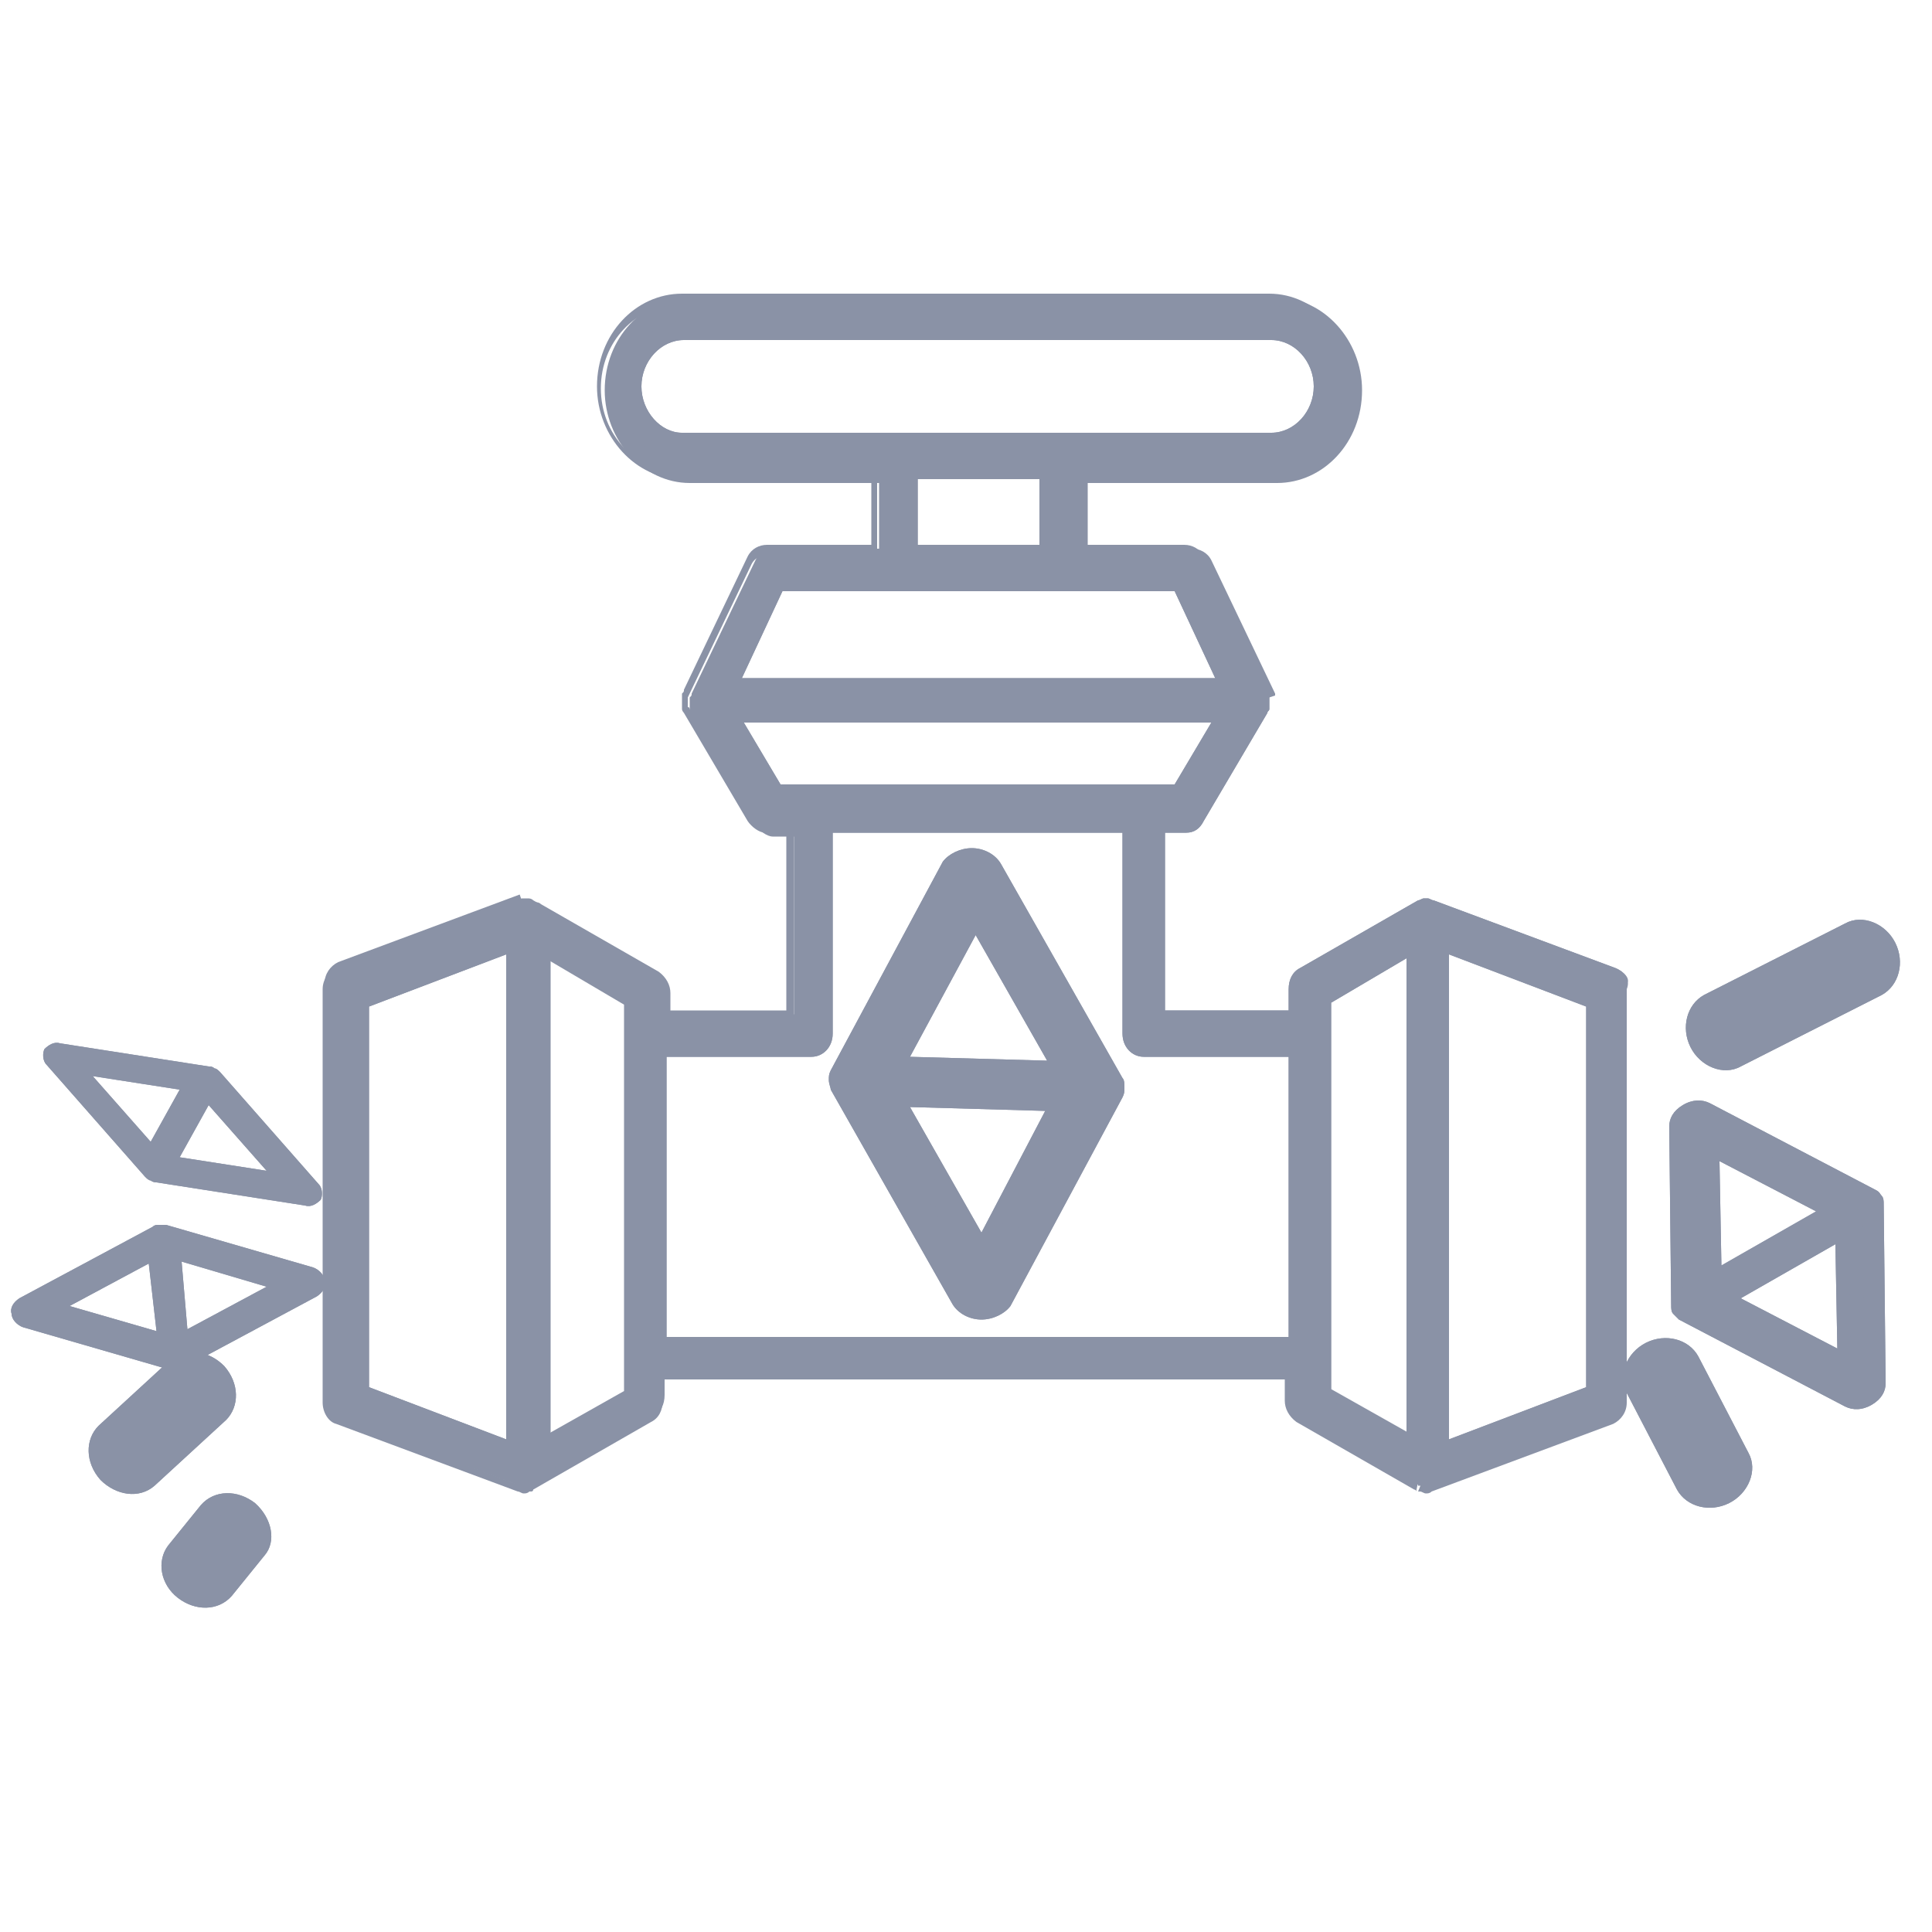 <?xml version="1.0" encoding="utf-8"?>
<!-- Generator: Adobe Illustrator 19.0.0, SVG Export Plug-In . SVG Version: 6.00 Build 0)  -->
<svg version="1.1" id="Layer_1" xmlns="http://www.w3.org/2000/svg" xmlns:xlink="http://www.w3.org/1999/xlink" x="0px" y="0px"
	 viewBox="-255 347 100 100" style="enable-background:new -255 347 100 100;" xml:space="preserve">
<style type="text/css">
	.st0{fill:#8a92a6;}
	.st1{fill:#8a92a6;}
	.st2{fill:#8a92a6;}
	.st3{fill:#8a92a6;}
	.st4{fill:#8a92a6;}
</style>
<path class="st0" d="M-242.3,425.5c-0.5-0.4-1.1-0.4-1.5,0.1l-1.7,2.1c-0.3,0.4-0.2,1.1,0.2,1.4c0.5,0.4,1.1,0.4,1.5-0.1l1.7-2.1
	C-241.7,426.5-241.8,425.9-242.3,425.5z"/>
<path class="st0" d="M-166.7,400.9c0.3,0.5,0.9,0.8,1.4,0.6l7.3-3.7c0.5-0.2,0.6-0.9,0.4-1.4c-0.3-0.5-0.9-0.8-1.4-0.6l-7.3,3.7
	C-166.8,399.7-167,400.3-166.7,400.9z"/>
<path class="st0" d="M-168,417.7c-0.2-0.5-0.9-0.6-1.4-0.3c-0.5,0.3-0.8,0.9-0.5,1.4l2.6,5c0.2,0.5,0.9,0.6,1.4,0.3
	c0.5-0.3,0.8-0.9,0.5-1.4L-168,417.7z"/>
<path class="st0" d="M-244.1,418.3c-0.4-0.4-1.1-0.5-1.5-0.1l-3.7,3.4c-0.4,0.4-0.4,1,0,1.5c0.4,0.4,1.1,0.5,1.5,0.1l3.7-3.4
	C-243.6,419.4-243.6,418.8-244.1,418.3z"/>
<path class="st0" d="M-64.2,397.1c-0.6,0-1.1,0.4-1.1,1v3.5c0,0.5,0.5,1,1.1,1c0.6,0,1.1-0.4,1.1-1v-3.5
	C-63.1,397.6-63.6,397.1-64.2,397.1z"/>
<path class="st0" d="M-247,407.8C-247,407.8-247,407.8-247,407.8l0.1,0l0,0l7.6,1.2c0.2,0,0.3,0,0.4-0.2c0.1-0.1,0-0.3-0.1-0.4
	l-5.1-5.8c0,0-0.1-0.1-0.1-0.1c-0.1,0-0.1,0-0.1-0.1c0,0,0,0,0,0l-0.1,0l0,0l-7.6-1.2c-0.2,0-0.3,0-0.4,0.2c-0.1,0.1,0,0.3,0.1,0.4
	l5.1,5.8c0,0,0.1,0.1,0.1,0.1C-247.1,407.8-247,407.8-247,407.8z M-240.3,408.1l-6-1l2-3.6L-240.3,408.1z M-251,402.2l6,1l-2,3.6
	L-251,402.2z"/>
<path class="st0" d="M-72.3,371.3c-0.6,0-1.1,0.4-1.1,1v2.1c0,0.5,0.5,1,1.1,1c0.6,0,1.1-0.4,1.1-1v-2.1
	C-71.2,371.7-71.7,371.3-72.3,371.3z"/>
<path class="st1" d="M-246.9,408.2l7.7,1.2c0.3,0.1,0.6-0.1,0.8-0.3c0.1-0.2,0.1-0.6-0.1-0.8l-5.1-5.8c0,0,0,0,0,0
	c-0.1-0.1-0.2-0.2-0.3-0.2c-0.1-0.1-0.2-0.1-0.3-0.1c0,0,0,0,0,0l-7.7-1.2c-0.3-0.1-0.6,0.1-0.8,0.3c-0.1,0.2-0.1,0.6,0.1,0.8
	l5.1,5.8c0,0,0,0,0,0c0.1,0.1,0.2,0.2,0.3,0.2C-247.2,408.1-247.1,408.2-246.9,408.2C-246.9,408.2-246.9,408.2-246.9,408.2z
	 M-247,407.4l-5.1-5.8c0,0,0,0,0,0s0,0,0,0l7.5,1.2l0.1,0l0.1,0l0,0l5.1,5.8c0,0,0,0,0,0c0,0,0,0,0,0l-7.5-1.2l-0.1,0L-247,407.4
	L-247,407.4z"/>
<path class="st1" d="M-245,403.8l0.5-0.9l-1.2-0.2l-4.5-0.7l-1.8-0.3l1.2,1.4l3,3.4l0.8,0.9l0.5-0.9L-245,403.8z M-250.2,402.7
	l4.5,0.7l-1.5,2.7L-250.2,402.7z"/>
<path class="st1" d="M-164.5,422.2l-2.6-5c-0.5-0.9-1.7-1.2-2.7-0.7c-1,0.5-1.5,1.7-1,2.6l2.6,5c0.5,0.9,1.7,1.2,2.7,0.7
	C-164.5,424.3-164,423.1-164.5,422.2z M-169,418.3c0,0,0-0.1,0.1-0.1c0.1,0,0.1,0,0.1,0l2.6,5c0,0,0,0.1-0.1,0.1c-0.1,0-0.1,0-0.1,0
	L-169,418.3z"/>
<path class="st1" d="M-167.5,401.2c0.5,1,1.7,1.5,2.6,1l7.3-3.7c0.9-0.5,1.2-1.7,0.7-2.7c-0.5-1-1.7-1.5-2.6-1l-7.3,3.7
	C-167.7,399-168,400.2-167.5,401.2z M-158.5,396.7c0.1,0,0.1,0,0.1,0.1c0,0.1,0,0.1,0,0.1l-7.3,3.7c-0.1,0-0.1,0-0.1-0.1
	c0-0.1,0-0.1,0-0.1L-158.5,396.7z"/>
<path class="st1" d="M-243.4,417.7c-0.8-0.8-2-1-2.8-0.3l-3.7,3.4c-0.7,0.7-0.7,1.9,0.1,2.8c0.8,0.8,2,1,2.8,0.3l3.7-3.4
	C-242.6,419.8-242.6,418.6-243.4,417.7z M-248.4,422.5c0,0-0.1,0-0.2,0c0,0,0-0.1,0-0.2l3.7-3.4c0,0,0.1,0,0.2,0c0,0,0,0.1,0,0.2
	L-248.4,422.5z"/>
<path class="st1" d="M-64.2,396.3c-1.2,0-2.1,0.8-2.1,1.8v3.5c0,1,0.9,1.8,2.1,1.8c1.2,0,2.1-0.8,2.1-1.8v-3.5
	C-62.1,397.1-63.1,396.3-64.2,396.3z M-64.1,401.6c0,0.1-0.1,0.1-0.1,0.1c-0.1,0-0.1,0-0.1-0.1v-3.5c0-0.1,0.1-0.1,0.1-0.1
	c0.1,0,0.1,0,0.1,0.1V401.6z"/>
<path class="st1" d="M-241.8,424.8c-0.9-0.7-2.1-0.7-2.8,0.1l-1.7,2.1c-0.6,0.8-0.4,2,0.5,2.7c0.9,0.7,2.1,0.7,2.8-0.1l1.7-2.1
	C-240.7,426.8-240.9,425.6-241.8,424.8z M-244.5,428.4c0,0-0.1,0-0.2,0c0,0-0.1-0.1,0-0.2l1.7-2.1c0,0,0.1,0,0.2,0
	c0,0,0.1,0.1,0,0.2L-244.5,428.4z"/>
<path class="st1" d="M-241.2,408.3l1.8,0.3l-1.2-1.4l-3-3.4l-0.8-0.9l-0.5,0.9l-1.5,2.7l-0.5,0.9l1.2,0.2L-241.2,408.3z
	 M-244.2,404.2l3,3.4l-4.5-0.7L-244.2,404.2z"/>
<path class="st1" d="M-72.3,370.4c-1.2,0-2.1,0.8-2.1,1.8v2.1c0,1,0.9,1.8,2.1,1.8c1.2,0,2.1-0.8,2.1-1.8v-2.1
	C-70.2,371.2-71.2,370.4-72.3,370.4z M-72.2,374.3c0,0.1-0.1,0.1-0.1,0.1c-0.1,0-0.1,0-0.1-0.1v-2.1c0-0.1,0.1-0.1,0.1-0.1
	c0.1,0,0.1,0,0.1,0.1V374.3z"/>
<path class="st2" d="M-164.5,422.2l-2.6-5c-0.5-0.9-1.7-1.2-2.7-0.7c-1,0.5-1.5,1.7-1,2.6l2.6,5c0.5,0.9,1.7,1.2,2.7,0.7
	C-164.5,424.3-164,423.1-164.5,422.2z M-167.3,423.7l-2.6-5c-0.2-0.5,0-1.1,0.5-1.4c0.5-0.3,1.2-0.1,1.4,0.3l2.6,5
	c0.2,0.5,0,1.1-0.5,1.4C-166.4,424.3-167.1,424.2-167.3,423.7z"/>
<path class="st2" d="M-167.5,401.2c0.5,1,1.7,1.5,2.6,1l7.3-3.7c0.9-0.5,1.2-1.7,0.7-2.7c-0.5-1-1.7-1.5-2.6-1l-7.3,3.7
	C-167.7,399-168,400.2-167.5,401.2z M-159,395.8c0.5-0.2,1.1,0,1.4,0.6c0.3,0.5,0.1,1.2-0.4,1.4l-7.3,3.7c-0.5,0.2-1.1,0-1.4-0.6
	c-0.3-0.5-0.1-1.2,0.4-1.4L-159,395.8z"/>
<path class="st2" d="M-243.4,417.7c-0.8-0.8-2-1-2.8-0.3l-3.7,3.4c-0.7,0.7-0.7,1.9,0.1,2.8c0.8,0.8,2,1,2.8,0.3l3.7-3.4
	C-242.6,419.8-242.6,418.6-243.4,417.7z M-247.7,423.2c-0.4,0.4-1,0.3-1.5-0.1c-0.4-0.4-0.4-1.1,0-1.5l3.7-3.4
	c0.4-0.4,1-0.3,1.5,0.1s0.4,1.1,0,1.5L-247.7,423.2z"/>
<path class="st2" d="M-246.9,408.2l7.7,1.2c0.3,0.1,0.6-0.1,0.8-0.3c0.1-0.2,0.1-0.6-0.1-0.8l-5.1-5.8c0,0,0,0,0,0
	c-0.1-0.1-0.2-0.2-0.3-0.2c-0.1-0.1-0.2-0.1-0.3-0.1c0,0,0,0,0,0l-7.7-1.2c-0.3-0.1-0.6,0.1-0.8,0.3c-0.1,0.2-0.1,0.6,0.1,0.8
	l5.1,5.8c0,0,0,0,0,0c0.1,0.1,0.2,0.2,0.3,0.2C-247.2,408.1-247.1,408.2-246.9,408.2C-246.9,408.2-246.9,408.2-246.9,408.2z
	 M-247.3,407.7L-247.3,407.7l-5.1-5.8c-0.1-0.1-0.1-0.3-0.1-0.4c0.1-0.1,0.2-0.2,0.4-0.2l7.6,1.2l0,0l0.1,0c0.1,0,0.1,0,0.2,0.1
	c0.1,0,0.1,0.1,0.1,0.1l0,0l5.1,5.8c0.1,0.1,0.1,0.3,0.1,0.4c-0.1,0.1-0.2,0.2-0.4,0.2l-7.6-1.2l0,0l-0.1,0c-0.1,0-0.1,0-0.2-0.1
	C-247.2,407.7-247.2,407.7-247.3,407.7z"/>
<path class="st2" d="M-64.2,396.3c-1.2,0-2.1,0.8-2.1,1.8v3.5c0,1,0.9,1.8,2.1,1.8c1.2,0,2.1-0.8,2.1-1.8v-3.5
	C-62.1,397.1-63.1,396.3-64.2,396.3z M-63.1,401.6c0,0.5-0.5,1-1.1,1c-0.6,0-1.1-0.4-1.1-1v-3.5c0-0.5,0.5-1,1.1-1
	c0.6,0,1.1,0.4,1.1,1V401.6z"/>
<path class="st2" d="M-241.2,408l0.9,0.1l-0.6-0.7l-3-3.4l-0.4-0.5l-0.2,0.5l-1.5,2.7l-0.2,0.5l0.6,0.1L-241.2,408z M-244.2,404.2
	l3,3.4l-4.5-0.7L-244.2,404.2z"/>
<path class="st2" d="M-245.3,403.6l0.2-0.5l-0.6-0.1l-4.5-0.7l-0.9-0.1l0.6,0.7l3,3.4l0.4,0.5l0.2-0.5L-245.3,403.6z M-250.2,402.7
	l4.5,0.7l-1.5,2.7L-250.2,402.7z"/>
<path class="st2" d="M-72.3,370.4c-1.2,0-2.1,0.8-2.1,1.8v2.1c0,1,0.9,1.8,2.1,1.8c1.2,0,2.1-0.8,2.1-1.8v-2.1
	C-70.2,371.2-71.2,370.4-72.3,370.4z M-71.2,374.3c0,0.5-0.5,1-1.1,1c-0.6,0-1.1-0.4-1.1-1v-2.1c0-0.5,0.5-1,1.1-1
	c0.6,0,1.1,0.4,1.1,1V374.3z"/>
<path class="st2" d="M-241.8,424.8c-0.9-0.7-2.1-0.7-2.8,0.1l-1.7,2.1c-0.6,0.8-0.4,2,0.5,2.7c0.9,0.7,2.1,0.7,2.8-0.1l1.7-2.1
	C-240.7,426.8-240.9,425.6-241.8,424.8z M-243.8,429c-0.3,0.4-1,0.4-1.5,0.1c-0.5-0.4-0.6-1-0.2-1.4l1.7-2.1c0.3-0.4,1-0.4,1.5-0.1
	c0.5,0.4,0.6,1,0.2,1.4L-243.8,429z"/>
<path class="st0" d="M-158.2,409.1C-158.2,409.1-158.2,409.1-158.2,409.1l-0.1,0l0,0l-8.5-4.5c-0.2-0.1-0.5-0.1-0.7,0.1
	c-0.2,0.1-0.4,0.4-0.4,0.6l0.1,9.3c0,0.1,0,0.1,0.1,0.2c0,0.1,0.1,0.1,0.1,0.1c0,0,0,0,0,0l0.1,0l0,0l8.5,4.5
	c0.2,0.1,0.5,0.1,0.7-0.1c0.2-0.1,0.4-0.4,0.4-0.6l-0.1-9.3c0-0.1,0-0.1-0.1-0.2C-158.1,409.2-158.2,409.1-158.2,409.1z
	 M-166.6,406.1l6.7,3.5l-6.6,3.7L-166.6,406.1z M-159.3,417.8l-6.7-3.5l6.6-3.7L-159.3,417.8z"/>
<path class="st1" d="M-157.9,408.6l-8.6-4.5c-0.4-0.2-0.9-0.2-1.4,0.1c-0.5,0.3-0.7,0.7-0.7,1.1l0.1,9.3c0,0,0,0,0,0
	c0,0.1,0,0.3,0.1,0.4c0.1,0.1,0.2,0.2,0.3,0.3c0,0,0,0,0,0l8.6,4.5c0.4,0.2,0.9,0.2,1.4-0.1c0.5-0.3,0.7-0.7,0.7-1.1l-0.1-9.3
	c0,0,0,0,0,0c0-0.1,0-0.3-0.1-0.4S-157.7,408.7-157.9,408.6C-157.9,408.6-157.9,408.6-157.9,408.6z M-158.6,409.6l0.1,9.2
	c0,0,0,0,0,0.1c0,0-0.1,0-0.1,0l-8.4-4.4l0-0.1l-0.1-0.1l0-0.1l-0.1-9.2c0,0,0,0,0-0.1c0,0,0.1,0,0.1,0l8.4,4.4l0,0.1L-158.6,409.6
	L-158.6,409.6z"/>
<path class="st1" d="M-165.4,413.4l-1.7,0.9l1.4,0.7l5,2.6l2,1.1l0-2.2l-0.1-5.4l0-1.5l-1.7,0.9L-165.4,413.4z M-159.9,416.8l-5-2.6
	l4.9-2.8L-159.9,416.8z"/>
<path class="st1" d="M-165.2,406.2l-2-1.1l0,2.2l0.1,5.4l0,1.5l1.7-0.9l4.9-2.8l1.7-0.9l-1.4-0.7L-165.2,406.2z M-165.9,412.5
	l-0.1-5.4l5,2.6L-165.9,412.5z"/>
<path class="st2" d="M-157.9,408.6l-8.6-4.5c-0.4-0.2-0.9-0.2-1.4,0.1c-0.5,0.3-0.7,0.7-0.7,1.1l0.1,9.3c0,0,0,0,0,0
	c0,0.1,0,0.3,0.1,0.4c0.1,0.1,0.2,0.2,0.3,0.3c0,0,0,0,0,0l8.6,4.5c0.4,0.2,0.9,0.2,1.4-0.1c0.5-0.3,0.7-0.7,0.7-1.1l-0.1-9.3
	c0,0,0,0,0,0c0-0.1,0-0.3-0.1-0.4S-157.7,408.7-157.9,408.6C-157.9,408.6-157.9,408.6-157.9,408.6z M-158,409.4L-158,409.4l0.1,9.3
	c0,0.2-0.1,0.4-0.4,0.6s-0.5,0.2-0.7,0.1l-8.5-4.5l0,0l-0.1,0c-0.1,0-0.1-0.1-0.2-0.1c0-0.1-0.1-0.1-0.1-0.2l0,0l-0.1-9.3
	c0-0.2,0.1-0.4,0.4-0.6s0.5-0.2,0.7-0.1l8.5,4.5l0,0l0.1,0c0.1,0,0.1,0.1,0.2,0.1C-158.1,409.3-158,409.3-158,409.4z"/>
<path class="st2" d="M-165.6,406.7l-1-0.5l0,1.1l0.1,5.4l0,0.7l0.8-0.5l4.9-2.8l0.8-0.5l-0.7-0.4L-165.6,406.7z M-165.9,412.5
	l-0.1-5.4l5,2.6L-165.9,412.5z"/>
<path class="st2" d="M-165.1,413.8l-0.8,0.5l0.7,0.4l5,2.6l1,0.5l0-1.1l-0.1-5.4l0-0.7l-0.8,0.5L-165.1,413.8z M-159.9,416.8l-5-2.6
	l4.9-2.8L-159.9,416.8z"/>
<path class="st0" d="M-245.8,417.5C-245.8,417.5-245.8,417.5-245.8,417.5L-245.8,417.5l0.1-0.1l6.9-3.7c0.2-0.1,0.3-0.3,0.2-0.4
	c0-0.2-0.1-0.3-0.3-0.4l-7.6-2.2c-0.1,0-0.1,0-0.2,0c-0.1,0-0.1,0-0.1,0c0,0,0,0,0,0l-0.1,0.1l0,0l-6.9,3.7
	c-0.2,0.1-0.3,0.3-0.2,0.4c0,0.2,0.1,0.3,0.3,0.4l7.6,2.2c0.1,0,0.1,0,0.2,0C-245.8,417.5-245.8,417.5-245.8,417.5z M-240.1,413.5
	l-5.4,2.9l-0.5-4.7L-240.1,413.5z M-252.4,414.7l5.4-2.9l0.5,4.7L-252.4,414.7z"/>
<path class="st1" d="M-245.5,417.8l6.9-3.7c0.3-0.2,0.5-0.5,0.4-0.8c0-0.3-0.3-0.6-0.6-0.7l-7.6-2.2c0,0,0,0,0,0c-0.1,0-0.2,0-0.4,0
	c-0.1,0-0.2,0-0.3,0.1c0,0,0,0,0,0l-6.9,3.7c-0.3,0.2-0.5,0.5-0.4,0.8c0,0.3,0.3,0.6,0.6,0.7l7.6,2.2c0,0,0,0,0,0c0.1,0,0.2,0,0.4,0
	C-245.7,417.9-245.6,417.8-245.5,417.8C-245.5,417.8-245.5,417.8-245.5,417.8z M-246,417.1l-7.5-2.2c0,0,0,0,0,0c0,0,0,0,0,0
	l6.8-3.7l0.1,0l0.1-0.1l0,0l7.5,2.2c0,0,0,0,0,0c0,0,0,0,0,0l-6.8,3.7l-0.1,0L-246,417.1L-246,417.1z"/>
<path class="st1" d="M-246.5,412.4l-0.1-1.2l-1.1,0.6l-4.1,2.2l-1.6,0.9l1.8,0.5l4.4,1.3l1.2,0.4l-0.1-1.2L-246.5,412.4z
	 M-251.4,414.6l4.1-2.2l0.4,3.5L-251.4,414.6z"/>
<path class="st1" d="M-240.7,414.2l1.6-0.9l-1.8-0.5l-4.4-1.3l-1.2-0.4l0.1,1.2l0.4,3.5l0.1,1.2l1.1-0.6L-240.7,414.2z
	 M-245.6,412.3l4.4,1.3l-4.1,2.2L-245.6,412.3z"/>
<path class="st2" d="M-245.5,417.8l6.9-3.7c0.3-0.2,0.5-0.5,0.4-0.8c0-0.3-0.3-0.6-0.6-0.7l-7.6-2.2c0,0,0,0,0,0c-0.1,0-0.2,0-0.4,0
	c-0.1,0-0.2,0-0.3,0.1c0,0,0,0,0,0l-6.9,3.7c-0.3,0.2-0.5,0.5-0.4,0.8c0,0.3,0.3,0.6,0.6,0.7l7.6,2.2c0,0,0,0,0,0c0.1,0,0.2,0,0.4,0
	C-245.7,417.9-245.6,417.8-245.5,417.8C-245.5,417.8-245.5,417.8-245.5,417.8z M-246.1,417.5L-246.1,417.5l-7.6-2.2
	c-0.2-0.1-0.3-0.2-0.3-0.4s0.1-0.3,0.2-0.4l6.9-3.7l0,0l0.1,0c0.1,0,0.1,0,0.2-0.1c0.1,0,0.1,0,0.2,0l0,0l7.5,2.2
	c0.2,0.1,0.3,0.2,0.3,0.4c0,0.2-0.1,0.3-0.2,0.4l-6.9,3.7l0,0l-0.1,0c-0.1,0-0.1,0-0.2,0.1C-246,417.5-246,417.5-246.1,417.5z"/>
<path class="st2" d="M-240.9,413.9l0.8-0.4l-0.9-0.3l-4.4-1.3l-0.6-0.2l0.1,0.6l0.4,3.5l0.1,0.6l0.5-0.3L-240.9,413.9z
	 M-245.6,412.3l4.4,1.3l-4.1,2.2L-245.6,412.3z"/>
<path class="st2" d="M-246.9,412.4l-0.1-0.6l-0.6,0.3l-4.1,2.2l-0.8,0.4l0.9,0.3l4.4,1.3l0.6,0.2l-0.1-0.6L-246.9,412.4z
	 M-251.4,414.6l4.1-2.2l0.4,3.5L-251.4,414.6z"/>
<path class="st3" d="M-171.5,397.6l-9.3-3.5l-0.1,0c-0.1,0-0.1,0-0.2,0l-0.1,0c-0.1,0-0.1,0-0.2,0.1l-6.1,3.5
	c-0.2,0.1-0.3,0.4-0.3,0.6v1.6h-7.3v-10.3h1.6c0.2,0,0.4-0.1,0.5-0.3l3.3-5.6c0,0,0-0.1,0.1-0.2c0-0.1,0-0.1,0-0.2c0,0,0-0.1,0-0.1
	l-0.1-0.2l-3.3-6.9c-0.1-0.2-0.3-0.4-0.6-0.4h-5.9v-4.4h10.3c2.2,0,4-1.9,4-4.3c0-2.4-1.8-4.3-4-4.3h-30.4c-2.2,0-4,1.9-4,4.3
	c0,2.4,1.8,4.3,4,4.3h10.3v4.4h-5.9c-0.2,0-0.5,0.1-0.6,0.4l-3.3,6.9l0,0.1l0,0.2c0,0.1,0,0.1,0,0.2c0,0,0,0.1,0.1,0.2l0,0l3.3,5.6
	c0.1,0.2,0.3,0.3,0.5,0.3h1.6v10.3h-7.3v-1.6c0-0.3-0.1-0.5-0.3-0.6l-6.1-3.6c0,0-0.1-0.1-0.2-0.1l-0.1,0c-0.1,0-0.1,0-0.2,0l-0.1,0
	l-9.3,3.5c-0.3,0.1-0.4,0.4-0.4,0.7v21.4c0,0.3,0.2,0.6,0.4,0.7l9.3,3.5l0,0l0.1,0c0.1,0,0.1,0,0.2,0c0.1,0,0.1,0,0.2,0l0.1,0
	l6.1-3.6c0.2-0.1,0.3-0.4,0.3-0.6v-1.6h33.1v1.6c0,0.3,0.1,0.5,0.3,0.6l6.1,3.6l0.1,0c0.1,0,0.1,0,0.2,0c0.1,0,0.1,0,0.2,0l9.4-3.5
	c0.3-0.1,0.4-0.4,0.4-0.7v-21.4C-171.1,397.9-171.3,397.7-171.5,397.6z M-228.3,422.2l-8.1-3.1v-20.4l8.1-3.1V422.2z M-222.2,419.2
	l-4.8,2.8v-26.2l4.8,2.8V419.2z M-219.6,369.9c-1.5,0-2.7-1.3-2.7-2.9c0-1.6,1.2-2.9,2.7-2.9h30.4c1.5,0,2.7,1.3,2.7,2.9
	c0,1.6-1.2,2.9-2.7,2.9H-219.6z M-200.8,371.3v4.4h-7.2v-4.4H-200.8z M-214.8,377.1h20.8l2.6,5.5h-26.1L-214.8,377.1z M-214.8,388.2
	l-2.5-4.2h25.8l-2.5,4.2H-214.8z M-187.8,416.7h-33.1v-15.5h8c0.4,0,0.6-0.3,0.6-0.7v-10.9h15.9v10.9c0,0.4,0.3,0.7,0.6,0.7h8V416.7
	z M-181.7,422l-4.8-2.8v-20.6l4.8-2.8V422z M-172.4,419.1l-8.1,3.1v-26.6l8.1,3.1V419.1z"/>
<path class="st4" d="M-171.4,397.1l-9.4-3.5c0,0,0,0,0,0c0,0,0,0,0,0c0,0,0,0,0,0c-0.1,0-0.2-0.1-0.3-0.1c0,0-0.1,0-0.1,0
	c0,0,0,0-0.1,0c-0.1,0-0.2,0.1-0.3,0.1l-6.1,3.5c-0.4,0.2-0.6,0.6-0.6,1.1v1.1h-6.4v-9.2h1.1c0.4,0,0.7-0.2,0.9-0.6l3.3-5.6
	c0,0,0,0,0,0c0,0,0,0,0,0c0-0.1,0.1-0.1,0.1-0.2c0,0,0,0,0-0.1c0-0.1,0-0.2,0-0.3c0,0,0,0,0-0.1c0-0.1,0-0.2,0-0.2c0,0,0-0.1,0-0.1
	c0,0,0,0,0,0l-0.8,0.3l0,0l0,0l-0.1,0l0,0l0,0c0,0,0,0,0,0l0,0l0,0.1l-0.1,0.1l0,0l-3.2,5.5c0,0.1-0.1,0.1-0.1,0.1h-1.1h-0.9v1v9.2
	v1h0.9h6.4h0.9v-1v-1.1c0-0.1,0-0.1,0.1-0.2l6.1-3.5c0,0,0,0,0.1,0l0.1,0l0,0l0.1,0l9.2,3.5c0.1,0,0.1,0.1,0.1,0.2v21.4
	c0,0.1,0,0.2-0.1,0.2l-9.3,3.5l0,0l-0.1,0l-0.1,0l0,0l0,0l-0.1,0l-6-3.5c-0.1,0-0.1-0.1-0.1-0.2v-1.1v-1h-0.9h-32.2h-0.9v1v1.1
	c0,0.1,0,0.1-0.1,0.2l-6,3.5l-0.1,0l-0.1,0l-0.1,0l-9.3-3.5c-0.1,0-0.1-0.1-0.1-0.2v-21.4c0-0.1,0-0.2,0.1-0.2l9.2-3.5h0l0.1-0.1
	l0,0l0,0l0-0.1l-0.3-0.9c0,0,0,0,0,0c0,0,0,0,0,0c0,0,0,0,0,0l-9.4,3.5c-0.4,0.2-0.7,0.6-0.7,1.1v21.4c0,0.5,0.3,1,0.7,1.1l9.4,3.5
	c0,0,0,0,0,0c0.1,0,0.2,0.1,0.3,0.1c0.1,0,0.2,0,0.3-0.1c0,0,0.1,0,0.1,0c0,0,0.1,0,0.1-0.1l6.1-3.5c0.4-0.2,0.6-0.6,0.6-1.1v-1.1
	h32.2v1.1c0,0.4,0.2,0.8,0.6,1.1l6.1,3.5c0,0,0.1,0,0.1,0.1c0,0,0.1,0,0.1,0c0.1,0,0.2,0.1,0.3,0.1c0.1,0,0.2,0,0.3-0.1c0,0,0,0,0,0
	l9.4-3.5c0.4-0.2,0.7-0.6,0.7-1.1v-21.4C-170.6,397.7-170.9,397.3-171.4,397.1z"/>
<path class="st4" d="M-172.5,419.7l0.6-0.2v-0.7v-19.7v-0.7l-0.6-0.2l-7.1-2.7l-1.2-0.5v1.4v25.1v1.4l1.2-0.5L-172.5,419.7z
	 M-180,396.4l7.1,2.7v19.7l-7.1,2.7V396.4z"/>
<path class="st4" d="M-236.2,398.1l-0.6,0.2v0.7v19.7v0.7l0.6,0.2l7.1,2.7l1.2,0.5v-1.4v-25.1v-1.4l-1.2,0.5L-236.2,398.1z
	 M-228.8,421.5l-7.1-2.7v-19.7l7.1-2.7V421.5z"/>
<polygon class="st4" points="-189.3,382.8 -189.3,382.8 -189.3,382.8 "/>
<path class="st4" d="M-192.1,383.1h1.5l-0.7-1.5l-2.1-4.5l-0.3-0.5h-0.6h-5.9h-8.5h-5.9h-0.6l-0.3,0.5l-2.1,4.5l-0.7,1.5h1.5H-192.1
	z M-214.5,377.6h5.9h8.5h5.9l2.1,4.5h-24.5L-214.5,377.6z"/>
<path class="st4" d="M-227.6,394.5L-227.6,394.5l6.1,3.5c0.1,0,0.1,0.1,0.1,0.2v1.1v1h0.9h6.4h0.9v-1v-9.2v-1h-0.9h-1.1
	c-0.1,0-0.1,0-0.1-0.1l-3.2-5.5l0,0l0-0.1l0,0l0,0l0,0l0,0l0,0l0,0l0-0.1l0,0h0h0l3.3-6.8c0-0.1,0.1-0.1,0.2-0.1h5.4h0.9v-1v-3.4v-1
	h-0.9h-9.8c-1.9,0-3.5-1.7-3.5-3.8c0-2.1,1.6-3.8,3.5-3.8h30.4c1.9,0,3.5,1.7,3.5,3.8c0,2.1-1.6,3.8-3.5,3.8h-9.8h-0.9v1v3.4v1h0.9
	h5.4c0.1,0,0.1,0,0.2,0.1l3.3,6.8l0.9-0.3c0,0,0-0.1,0-0.1l-3.3-6.9c-0.2-0.4-0.6-0.6-1-0.6h-5.4v-3.4h9.8c2.4,0,4.4-2.1,4.4-4.8
	c0-2.6-2-4.8-4.4-4.8h-30.4c-2.4,0-4.4,2.1-4.4,4.8c0,2.6,2,4.8,4.4,4.8h9.8v3.4h-5.4c-0.4,0-0.8,0.2-1,0.6l-3.3,6.9
	c0,0.1,0,0.1-0.1,0.2c0,0,0,0.1,0,0.1c0,0.1,0,0.1,0,0.2c0,0,0,0.1,0,0.1c0,0.1,0,0.2,0,0.3c0,0,0,0,0,0.1c0,0.1,0.1,0.2,0.1,0.2
	c0,0,0,0,0,0c0,0,0,0,0,0l3.3,5.6c0.2,0.3,0.6,0.6,0.9,0.6h1.1v9.2h-6.4v-1.1c0-0.4-0.2-0.8-0.6-1.1l-6.1-3.5
	c-0.1-0.1-0.2-0.1-0.3-0.1c0,0,0,0-0.1,0c0,0-0.1,0-0.1,0c-0.1,0-0.2,0-0.3,0.1L-227.6,394.5C-227.6,394.5-227.6,394.5-227.6,394.5z
	"/>
<path class="st4" d="M-208.5,370.8v1v3.4v1h0.9h6.3h0.9v-1v-3.4v-1h-0.9h-6.3H-208.5z M-201.2,375.2h-6.3v-3.4h6.3V375.2z"/>
<path class="st4" d="M-188.3,417.2h0.9v-1v-14.5v-1h-0.9h-7.5c-0.1,0-0.2-0.1-0.2-0.2v-10.4v-1h-0.9h-15h-0.9v1v10.4
	c0,0.1-0.1,0.2-0.2,0.2h-7.5h-0.9v1v14.5v1h0.9H-188.3z M-220.5,401.7h7.5c0.6,0,1.1-0.5,1.1-1.2v-10.4h15v10.4
	c0,0.7,0.5,1.2,1.1,1.2h7.5v14.5h-32.2V401.7z"/>
<path class="st4" d="M-182.7,422.1l1.4,0.8v-1.7v-24.5V395l-1.4,0.8l-3.9,2.3l-0.5,0.3v0.6v1.6v16.9v1.6v0.6l0.5,0.3L-182.7,422.1z
	 M-186.1,417.4v-16.9v-1.6l3.9-2.3v24.5l-3.9-2.2V417.4z"/>
<path class="st4" d="M-222.2,419.8l0.5-0.3v-0.6v-1.6v-16.9v-1.6v-0.6l-0.5-0.3l-3.9-2.3l-1.4-0.8v1.7v24.5v1.7l1.4-0.8
	L-222.2,419.8z M-226.5,396.7l3.9,2.3v1.6v16.9v1.6l-3.9,2.2V396.7z"/>
<path class="st4" d="M-195.8,388.7h1.6h0.5l0.3-0.5l1.9-3.2l0.9-1.5h-1.7h-24.2h-1.7l0.9,1.5l1.9,3.2l0.3,0.5h0.5h1.6H-195.8z
	 M-216.5,384.4h24.2l-1.9,3.2h-1.6H-213h-1.6L-216.5,384.4z"/>
<path class="st4" d="M-200.1,370.4h11c1.7,0,3.1-1.5,3.1-3.4c0-1.9-1.4-3.4-3.1-3.4h-30.4c-1.7,0-3.1,1.5-3.1,3.4
	c0,1.9,1.4,3.4,3.1,3.4h11H-200.1z M-221.8,367c0-1.3,1-2.4,2.2-2.4h30.4c1.2,0,2.2,1.1,2.2,2.4c0,1.3-1,2.4-2.2,2.4h-11h-8.5h-11
	C-220.8,369.4-221.8,368.3-221.8,367z"/>
<polygon class="st2" points="-187,408.7 -187,408.7 -187,408.7 "/>
<path class="st2" d="M-200.1,369.9h11c1.5,0,2.7-1.3,2.7-2.9c0-1.6-1.2-2.9-2.7-2.9h-30.4c-1.5,0-2.7,1.3-2.7,2.9
	c0,1.6,1.2,2.9,2.7,2.9h11H-200.1z M-221.8,367c0-1.3,1-2.4,2.2-2.4h30.4c1.2,0,2.2,1.1,2.2,2.4c0,1.3-1,2.4-2.2,2.4h-11h-8.5h-11
	C-220.8,369.4-221.8,368.3-221.8,367z"/>
<path class="st2" d="M-172.7,419.3l0.3-0.1v-0.4v-19.7v-0.4l-0.3-0.1l-7.1-2.7l-0.6-0.2v0.7v25.1v0.7l0.6-0.2L-172.7,419.3z
	 M-180,396.4l7.1,2.7v19.7l-7.1,2.7V396.4z"/>
<path class="st2" d="M-226.3,396.2l-0.7-0.4v0.8v24.5v0.8l0.7-0.4l3.9-2.2l0.2-0.1v-0.3v-1.6v-16.9v-1.6v-0.3l-0.2-0.1L-226.3,396.2
	z M-222.7,400.5v16.9v1.6l-3.9,2.2v-24.5l3.9,2.3V400.5z"/>
<path class="st2" d="M-236.1,398.6l-0.3,0.1v0.4v19.7v0.4l0.3,0.1l7.1,2.7l0.6,0.2v-0.7v-25.1v-0.7l-0.6,0.2L-236.1,398.6z
	 M-228.8,421.5l-7.1-2.7v-19.7l7.1-2.7V421.5z"/>
<path class="st2" d="M-186.3,398.5l-0.2,0.1v0.3v1.6v16.9v1.6v0.3l0.2,0.1l3.9,2.2l0.7,0.4v-0.8v-24.5v-0.8l-0.7,0.4L-186.3,398.5z
	 M-182.2,421.2l-3.9-2.2v-1.6v-16.9v-1.6l3.9-2.3V421.2z"/>
<path class="st2" d="M-195.8,401.2c-0.4,0-0.6-0.3-0.6-0.7v-10.4v-0.5h-0.5h-15h-0.5v0.5v10.4c0,0.4-0.3,0.7-0.6,0.7h-7.5h-0.5v0.5
	v14.5v0.5h0.5h32.2h0.5v-0.5v-14.5v-0.5h-0.5H-195.8z M-188.3,416.2h-32.2v-14.5h7.5c0.6,0,1.1-0.5,1.1-1.2v-10.4h15v10.4
	c0,0.7,0.5,1.2,1.1,1.2h7.5V416.2z"/>
<path class="st2" d="M-171.4,397.1l-9.4-3.5c0,0,0,0,0,0c0,0,0,0,0,0c0,0,0,0,0,0c-0.1,0-0.2-0.1-0.3-0.1c0,0-0.1,0-0.1,0
	c0,0,0,0-0.1,0c-0.1,0-0.2,0.1-0.3,0.1l-6.1,3.5c-0.4,0.2-0.6,0.6-0.6,1.1v1.1h-6.4v-9.2h1.1c0.4,0,0.7-0.2,0.9-0.6l3.3-5.6
	c0,0,0,0,0,0c0,0,0,0,0,0c0-0.1,0.1-0.1,0.1-0.2c0,0,0,0,0-0.1c0-0.1,0-0.2,0-0.3c0,0,0,0,0-0.1c0-0.1,0-0.2,0-0.2c0,0,0-0.1,0-0.1
	c0-0.1,0-0.1-0.1-0.2l-3.3-6.9c-0.2-0.4-0.6-0.6-1-0.6h-5.4v-3.4h9.8c2.4,0,4.4-2.1,4.4-4.8c0-2.6-2-4.8-4.4-4.8h-30.4
	c-2.4,0-4.4,2.1-4.4,4.8c0,2.6,2,4.8,4.4,4.8h9.8v3.4h-5.4c-0.4,0-0.8,0.2-1,0.6l-3.3,6.9c0,0.1,0,0.1-0.1,0.2c0,0,0,0.1,0,0.1
	c0,0.1,0,0.1,0,0.2c0,0,0,0.1,0,0.1c0,0.1,0,0.2,0,0.3c0,0,0,0,0,0.1c0,0.1,0.1,0.2,0.1,0.2c0,0,0,0,0,0c0,0,0,0,0,0l3.3,5.6
	c0.2,0.3,0.6,0.6,0.9,0.6h1.1v9.2h-6.4v-1.1c0-0.4-0.2-0.8-0.6-1.1l-6.1-3.5c-0.1-0.1-0.2-0.1-0.3-0.1c0,0,0,0-0.1,0
	c0,0-0.1,0-0.1,0c-0.1,0-0.2,0-0.3,0.1c0,0,0,0,0,0c0,0,0,0,0,0c0,0,0,0,0,0l-9.4,3.5c-0.4,0.2-0.7,0.6-0.7,1.1v21.4
	c0,0.5,0.3,1,0.7,1.1l9.4,3.5c0,0,0,0,0,0c0.1,0,0.2,0.1,0.3,0.1c0.1,0,0.2,0,0.3-0.1c0,0,0.1,0,0.1,0c0,0,0.1,0,0.1-0.1l6.1-3.5
	c0.4-0.2,0.6-0.6,0.6-1.1v-1.1h32.2v1.1c0,0.4,0.2,0.8,0.6,1.1l6.1,3.5c0,0,0.1,0,0.1,0.1c0,0,0,0,0,0l0.1-0.5l-0.1,0l0,0l-6.1-3.5
	c-0.2-0.1-0.3-0.4-0.3-0.6v-1.1v-0.5h-0.5h-32.2h-0.5v0.5v1.1c0,0.3-0.1,0.5-0.3,0.6l-6.1,3.6l-0.1,0l0,0l0,0c-0.1,0-0.1,0-0.2,0
	c-0.1,0-0.1,0-0.2,0l-0.1,0l0,0l-9.3-3.5c-0.3-0.1-0.4-0.4-0.4-0.7v-21.4c0-0.3,0.2-0.6,0.4-0.7l9.3-3.5l0,0l0.1,0
	c0.1,0,0.1,0,0.2,0c0,0,0.1,0,0.1,0c0.1,0,0.1,0,0.2,0.1l6.1,3.5c0.2,0.1,0.3,0.4,0.3,0.6v1.1v0.5h0.5h6.4h0.5v-0.5v-9.2v-0.5h-0.5
	h-1.1c-0.2,0-0.4-0.1-0.5-0.3l-3.3-5.6l0,0l0,0l0,0c0,0,0-0.1-0.1-0.1c0-0.1,0-0.1,0-0.1l0-0.1l0,0c0,0,0-0.1,0-0.1l0-0.1l0-0.1l0,0
	l3.3-6.9c0.1-0.2,0.3-0.4,0.6-0.4h5.4h0.5v-0.5v-3.4v-0.5h-0.5h-9.8c-2.2,0-4-1.9-4-4.3c0-2.4,1.8-4.3,4-4.3h30.4c2.2,0,4,1.9,4,4.3
	c0,2.4-1.8,4.3-4,4.3h-9.8h-0.5v0.5v3.4v0.5h0.5h5.4c0.2,0,0.5,0.1,0.6,0.4l3.3,6.9l0,0.1c0,0,0,0.1,0,0.1c0,0,0,0,0,0c0,0,0,0,0,0
	c0,0.1,0,0.1,0,0.1l0,0.1l0,0c0,0,0,0.1,0,0.1l0,0l0,0l0,0l-3.3,5.6c-0.1,0.2-0.3,0.3-0.5,0.3h-1.1h-0.5v0.5v9.2v0.5h0.5h6.4h0.5
	v-0.5v-1.1c0-0.3,0.1-0.5,0.3-0.6l6.1-3.5c0.1,0,0.1-0.1,0.2-0.1c0,0,0.1,0,0.1,0c0.1,0,0.1,0,0.2,0l0.1,0h0l9.3,3.5
	c0.3,0.1,0.4,0.4,0.4,0.7v21.4c0,0.3-0.2,0.6-0.4,0.7l-9.3,3.5l0,0l0,0c-0.1,0-0.1,0-0.2,0c-0.1,0-0.1,0-0.2,0l-0.2,0.5
	c0,0,0,0,0.1,0c0.1,0,0.2,0.1,0.3,0.1c0.1,0,0.2,0,0.3-0.1c0,0,0,0,0,0l9.4-3.5c0.4-0.2,0.7-0.6,0.7-1.1v-21.4
	C-170.6,397.7-170.9,397.3-171.4,397.1z"/>
<path class="st2" d="M-195.8,388.2h1.6h0.3l0.1-0.2l1.9-3.2l0.5-0.8h-0.8h-24.2h-0.8l0.5,0.8l1.9,3.2l0.1,0.2h0.3h1.6H-195.8z
	 M-216.5,384.4h24.2l-1.9,3.2h-1.6H-213h-1.6L-216.5,384.4z"/>
<path class="st2" d="M-192.1,382.5h0.8l-0.4-0.7l-2.1-4.5l-0.1-0.3h-0.3h-5.9h-8.5h-5.9h-0.3l-0.1,0.3l-2.1,4.5l-0.4,0.7h0.8H-192.1
	z M-214.5,377.6h5.9h8.5h5.9l2.1,4.5h-24.5L-214.5,377.6z"/>
<path class="st2" d="M-208,371.3v0.5v3.4v0.5h0.5h6.3h0.5v-0.5v-3.4v-0.5h-0.5h-6.3H-208z M-201.2,375.2h-6.3v-3.4h6.3V375.2z"/>
<path class="st0" d="M-197.5,403.1C-197.5,403.1-197.5,403.1-197.5,403.1l-0.1-0.1l0-0.1l-6.2-10.9c-0.1-0.3-0.5-0.4-0.8-0.4
	c-0.3,0-0.6,0.1-0.8,0.4l-5.8,10.8c0,0.1-0.1,0.2-0.1,0.3c0,0.1,0,0.2,0,0.2c0,0,0,0,0,0l0.1,0.1l0,0.1l6.2,10.9
	c0.1,0.3,0.5,0.4,0.8,0.4c0.3,0,0.6-0.1,0.8-0.4l5.8-10.8c0-0.1,0.1-0.2,0.1-0.3C-197.5,403.2-197.5,403.1-197.5,403.1z
	 M-204.6,393.9l4.9,8.6l-9.4-0.2L-204.6,393.9z M-204.2,412.3l-4.9-8.6l9.4,0.2L-204.2,412.3z"/>
<path class="st1" d="M-196.9,402.8l-6.3-11.1c-0.3-0.5-0.9-0.8-1.5-0.8c-0.6,0-1.2,0.3-1.5,0.7l-5.8,10.8c0,0,0,0,0,0
	c-0.1,0.2-0.1,0.3-0.1,0.5c0,0.2,0.1,0.4,0.1,0.5c0,0,0,0,0,0l6.3,11.1c0.3,0.5,0.9,0.8,1.5,0.8c0.6,0,1.2-0.3,1.5-0.7l5.8-10.8
	c0,0,0,0,0,0c0.1-0.2,0.1-0.3,0.1-0.5S-196.8,402.9-196.9,402.8C-196.9,402.8-196.9,402.8-196.9,402.8z M-198.3,403.4L-204,414
	c0,0,0,0-0.1,0c0,0-0.1,0-0.1,0l-6.1-10.8l0-0.1l-0.1-0.2l0-0.1l5.7-10.7c0,0,0,0,0.1,0c0,0,0.1,0,0.1,0l6.1,10.9l0,0.1
	L-198.3,403.4L-198.3,403.4z"/>
<path class="st1" d="M-207.9,403.1l-2.4-0.1l1,1.7l3.7,6.5l1.5,2.6l1.4-2.5l3.4-6.3l0.9-1.7l-2.4-0.1L-207.9,403.1z M-204.2,410.8
	l-3.7-6.5l7,0.2L-204.2,410.8z"/>
<path class="st1" d="M-203.2,395l-1.5-2.6l-1.4,2.5l-3.4,6.3l-0.9,1.7l2.4,0.1l7,0.2l2.4,0.1l-1-1.7L-203.2,395z M-207.9,401.7
	l3.4-6.3l3.7,6.5L-207.9,401.7z"/>
<path class="st2" d="M-196.9,402.8l-6.3-11.1c-0.3-0.5-0.9-0.8-1.5-0.8c-0.6,0-1.2,0.3-1.5,0.7l-5.8,10.8c0,0,0,0,0,0
	c-0.1,0.2-0.1,0.3-0.1,0.5c0,0.2,0.1,0.4,0.1,0.5c0,0,0,0,0,0l6.3,11.1c0.3,0.5,0.9,0.8,1.5,0.8c0.6,0,1.2-0.3,1.5-0.7l5.8-10.8
	c0,0,0,0,0,0c0.1-0.2,0.1-0.3,0.1-0.5S-196.8,402.9-196.9,402.8C-196.9,402.8-196.9,402.8-196.9,402.8z M-197.6,403.6L-197.6,403.6
	l-5.8,10.8c-0.1,0.2-0.4,0.4-0.8,0.4s-0.7-0.2-0.8-0.4l-6.2-11l0,0l0-0.1c-0.1-0.1-0.1-0.2-0.1-0.3c0-0.1,0-0.2,0.1-0.3l0-0.1
	l5.7-10.7c0.1-0.2,0.4-0.4,0.8-0.4s0.7,0.2,0.8,0.4l6.2,11l0,0l0,0.1c0.1,0.1,0.1,0.2,0.1,0.3C-197.5,403.4-197.5,403.5-197.6,403.6
	z"/>
<path class="st2" d="M-203.9,395.2l-0.7-1.3l-0.7,1.3l-3.4,6.3l-0.5,0.9l1.2,0l7,0.2l1.2,0l-0.5-0.9L-203.9,395.2z M-207.9,401.7
	l3.4-6.3l3.7,6.5L-207.9,401.7z"/>
<path class="st2" d="M-207.9,403.7l-1.2,0l0.5,0.9l3.7,6.5l0.7,1.3l0.7-1.3l3.4-6.3l0.5-0.9l-1.2,0L-207.9,403.7z M-204.2,410.8
	l-3.7-6.5l7,0.2L-204.2,410.8z"/>
</svg>
